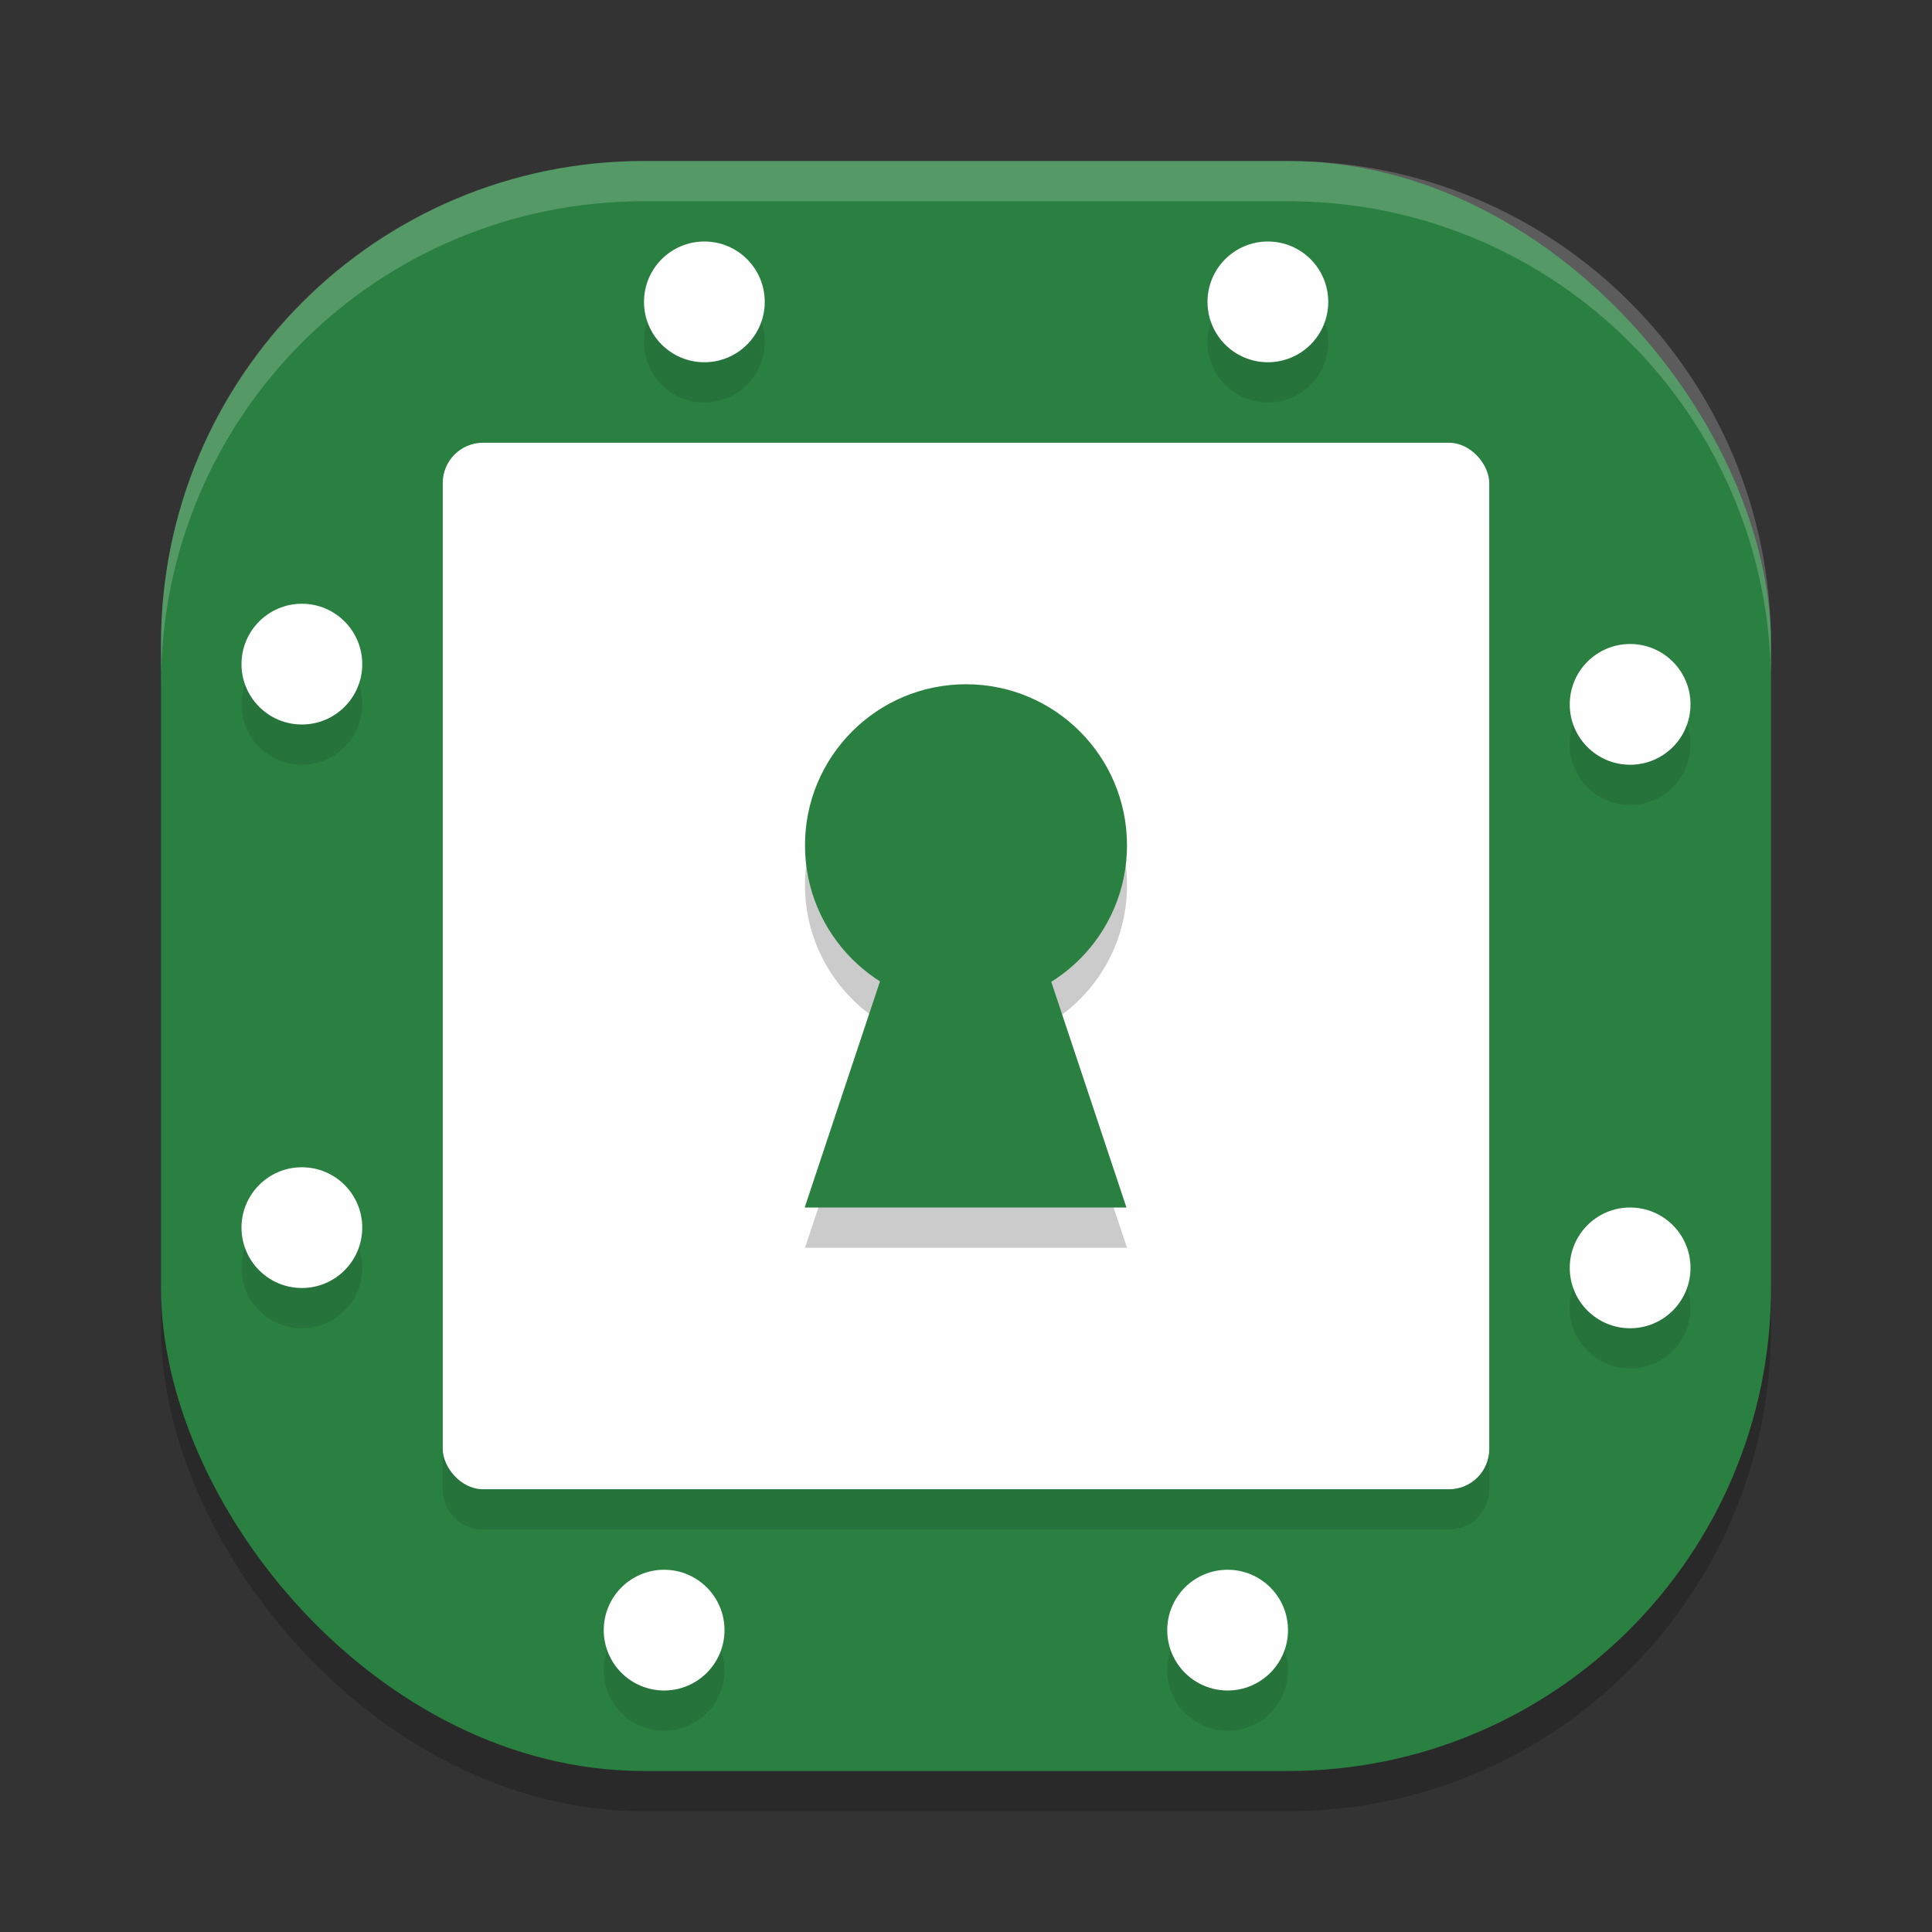 <?xml version="1.0" encoding="UTF-8" standalone="no"?>
<svg
   xmlns:dc="http://purl.org/dc/elements/1.1/"
   xmlns:cc="http://creativecommons.org/ns#"
   xmlns:rdf="http://www.w3.org/1999/02/22-rdf-syntax-ns#"
   xmlns:svg="http://www.w3.org/2000/svg"
   xmlns="http://www.w3.org/2000/svg"
   xmlns:sodipodi="http://sodipodi.sourceforge.net/DTD/sodipodi-0.dtd"
   xmlns:inkscape="http://www.inkscape.org/namespaces/inkscape"
   width="48"
   height="48"
   version="1"
   id="svg34"
   sodipodi:docname="appimagekit-cryptr.svg"
   inkscape:version="0.92.5 (2060ec1f9f, 2020-04-08)">
  <rect width="100%" height="100%" fill="#333333" stroke="none"/>
  <defs
     id="defs38" />
  <sodipodi:namedview
     pagecolor="#fefefe"
     bordercolor="#33994e"
     borderopacity="1"
     objecttolerance="10"
     gridtolerance="10"
     guidetolerance="10"
     inkscape:pageopacity="0"
     inkscape:pageshadow="2"
     inkscape:window-width="783"
     inkscape:window-height="480"
     id="namedview36"
     showgrid="false"
     inkscape:zoom="4.9166667"
     inkscape:cx="24"
     inkscape:cy="24"
     inkscape:window-x="0"
     inkscape:window-y="28"
     inkscape:window-maximized="0"
     inkscape:current-layer="svg34" />
  <rect
     style="opacity:0.2"
     width="40"
     height="40"
     x="4"
     y="5"
     rx="12"
     ry="12"
     id="rect2" />
  <rect
     style="fill:#2a8041;fill-opacity:1"
     width="40"
     height="40"
     x="4"
     y="4"
     rx="12"
     ry="12"
     id="rect4" />
  <path
     style="opacity:0.1"
     d="M 17.5,7 A 1.5,1.5 0 0 0 16,8.5 1.5,1.5 0 0 0 17.5,10 1.5,1.5 0 0 0 19,8.5 1.5,1.5 0 0 0 17.5,7 Z m 14,0 A 1.5,1.5 0 0 0 30,8.5 1.5,1.5 0 0 0 31.5,10 1.5,1.5 0 0 0 33,8.5 1.5,1.5 0 0 0 31.5,7 Z M 12,12 c -0.554,0 -1,0.446 -1,1 v 24 c 0,0.554 0.446,1 1,1 h 24 c 0.554,0 1,-0.446 1,-1 V 13 c 0,-0.554 -0.446,-1 -1,-1 z M 7.5,16 A 1.5,1.5 0 0 0 6,17.5 1.5,1.5 0 0 0 7.5,19 1.5,1.5 0 0 0 9,17.5 1.5,1.5 0 0 0 7.5,16 Z m 33,1 A 1.5,1.5 0 0 0 39,18.5 1.5,1.5 0 0 0 40.5,20 1.5,1.5 0 0 0 42,18.5 1.5,1.5 0 0 0 40.5,17 Z M 7.5,30 A 1.5,1.5 0 0 0 6,31.5 1.5,1.5 0 0 0 7.5,33 1.5,1.5 0 0 0 9,31.5 1.5,1.5 0 0 0 7.5,30 Z m 33,1 A 1.5,1.5 0 0 0 39,32.5 1.5,1.5 0 0 0 40.5,34 1.5,1.5 0 0 0 42,32.5 1.5,1.5 0 0 0 40.5,31 Z m -24,9 A 1.5,1.5 0 0 0 15,41.5 1.5,1.5 0 0 0 16.5,43 1.5,1.5 0 0 0 18,41.5 1.5,1.5 0 0 0 16.5,40 Z m 14,0 A 1.5,1.5 0 0 0 29,41.5 1.5,1.5 0 0 0 30.5,43 1.5,1.5 0 0 0 32,41.5 1.5,1.5 0 0 0 30.5,40 Z"
     id="path6" />
  <path
     style="fill:#fefefe;opacity:0.2"
     d="M 16 4 C 9.352 4 4 9.352 4 16 L 4 17 C 4 10.352 9.352 5 16 5 L 32 5 C 38.648 5 44 10.352 44 17 L 44 16 C 44 9.352 38.648 4 32 4 L 16 4 z"
     id="path8" />
  <rect
     style="fill:#fefefe;fill-opacity:1"
     width="26"
     height="26"
     x="11"
     y="11"
     rx="1"
     ry="1"
     id="rect10" />
  <path
     style="opacity:0.2"
     d="m 24,18 a 4,4 0 0 0 -4,4 4,4 0 0 0 1.873,3.381 L 20,31 h 8 L 26.129,25.385 A 4,4 0 0 0 28,22 4,4 0 0 0 24,18 Z"
     id="path12" />
  <circle
     style="fill:#2a8041;fill-opacity:1"
     cx="24"
     cy="21"
     r="4"
     id="circle14" />
  <path
     style="fill:#2a8041;fill-opacity:1"
     transform="matrix(0.727,0,0,1.26,5.603,-8.071)"
     d="m 25.29,20.692 5.499,9.524 -10.997,-1e-6 z"
     id="path16" />
  <circle
     style="fill:#fefefe;fill-opacity:1"
     cx="7.5"
     cy="16.5"
     r="1.5"
     id="circle18" />
  <circle
     style="fill:#fefefe;fill-opacity:1"
     cx="7.5"
     cy="30.5"
     r="1.5"
     id="circle20" />
  <circle
     style="fill:#fefefe;fill-opacity:1"
     cx="7.5"
     cy="-31.5"
     r="1.5"
     transform="rotate(90)"
     id="circle22" />
  <circle
     style="fill:#fefefe;fill-opacity:1"
     cx="7.5"
     cy="-17.5"
     r="1.5"
     transform="rotate(90)"
     id="circle24" />
  <circle
     style="fill:#fefefe;fill-opacity:1"
     cx="-40.5"
     cy="-31.5"
     r="1.5"
     transform="scale(-1)"
     id="circle26" />
  <circle
     style="fill:#fefefe;fill-opacity:1"
     cx="-40.5"
     cy="-17.5"
     r="1.5"
     transform="scale(-1)"
     id="circle28" />
  <circle
     style="fill:#fefefe;fill-opacity:1"
     cx="-40.5"
     cy="16.5"
     r="1.5"
     transform="rotate(-90)"
     id="circle30" />
  <circle
     style="fill:#fefefe;fill-opacity:1"
     cx="-40.5"
     cy="30.5"
     r="1.5"
     transform="rotate(-90)"
     id="circle32" />
</svg>
